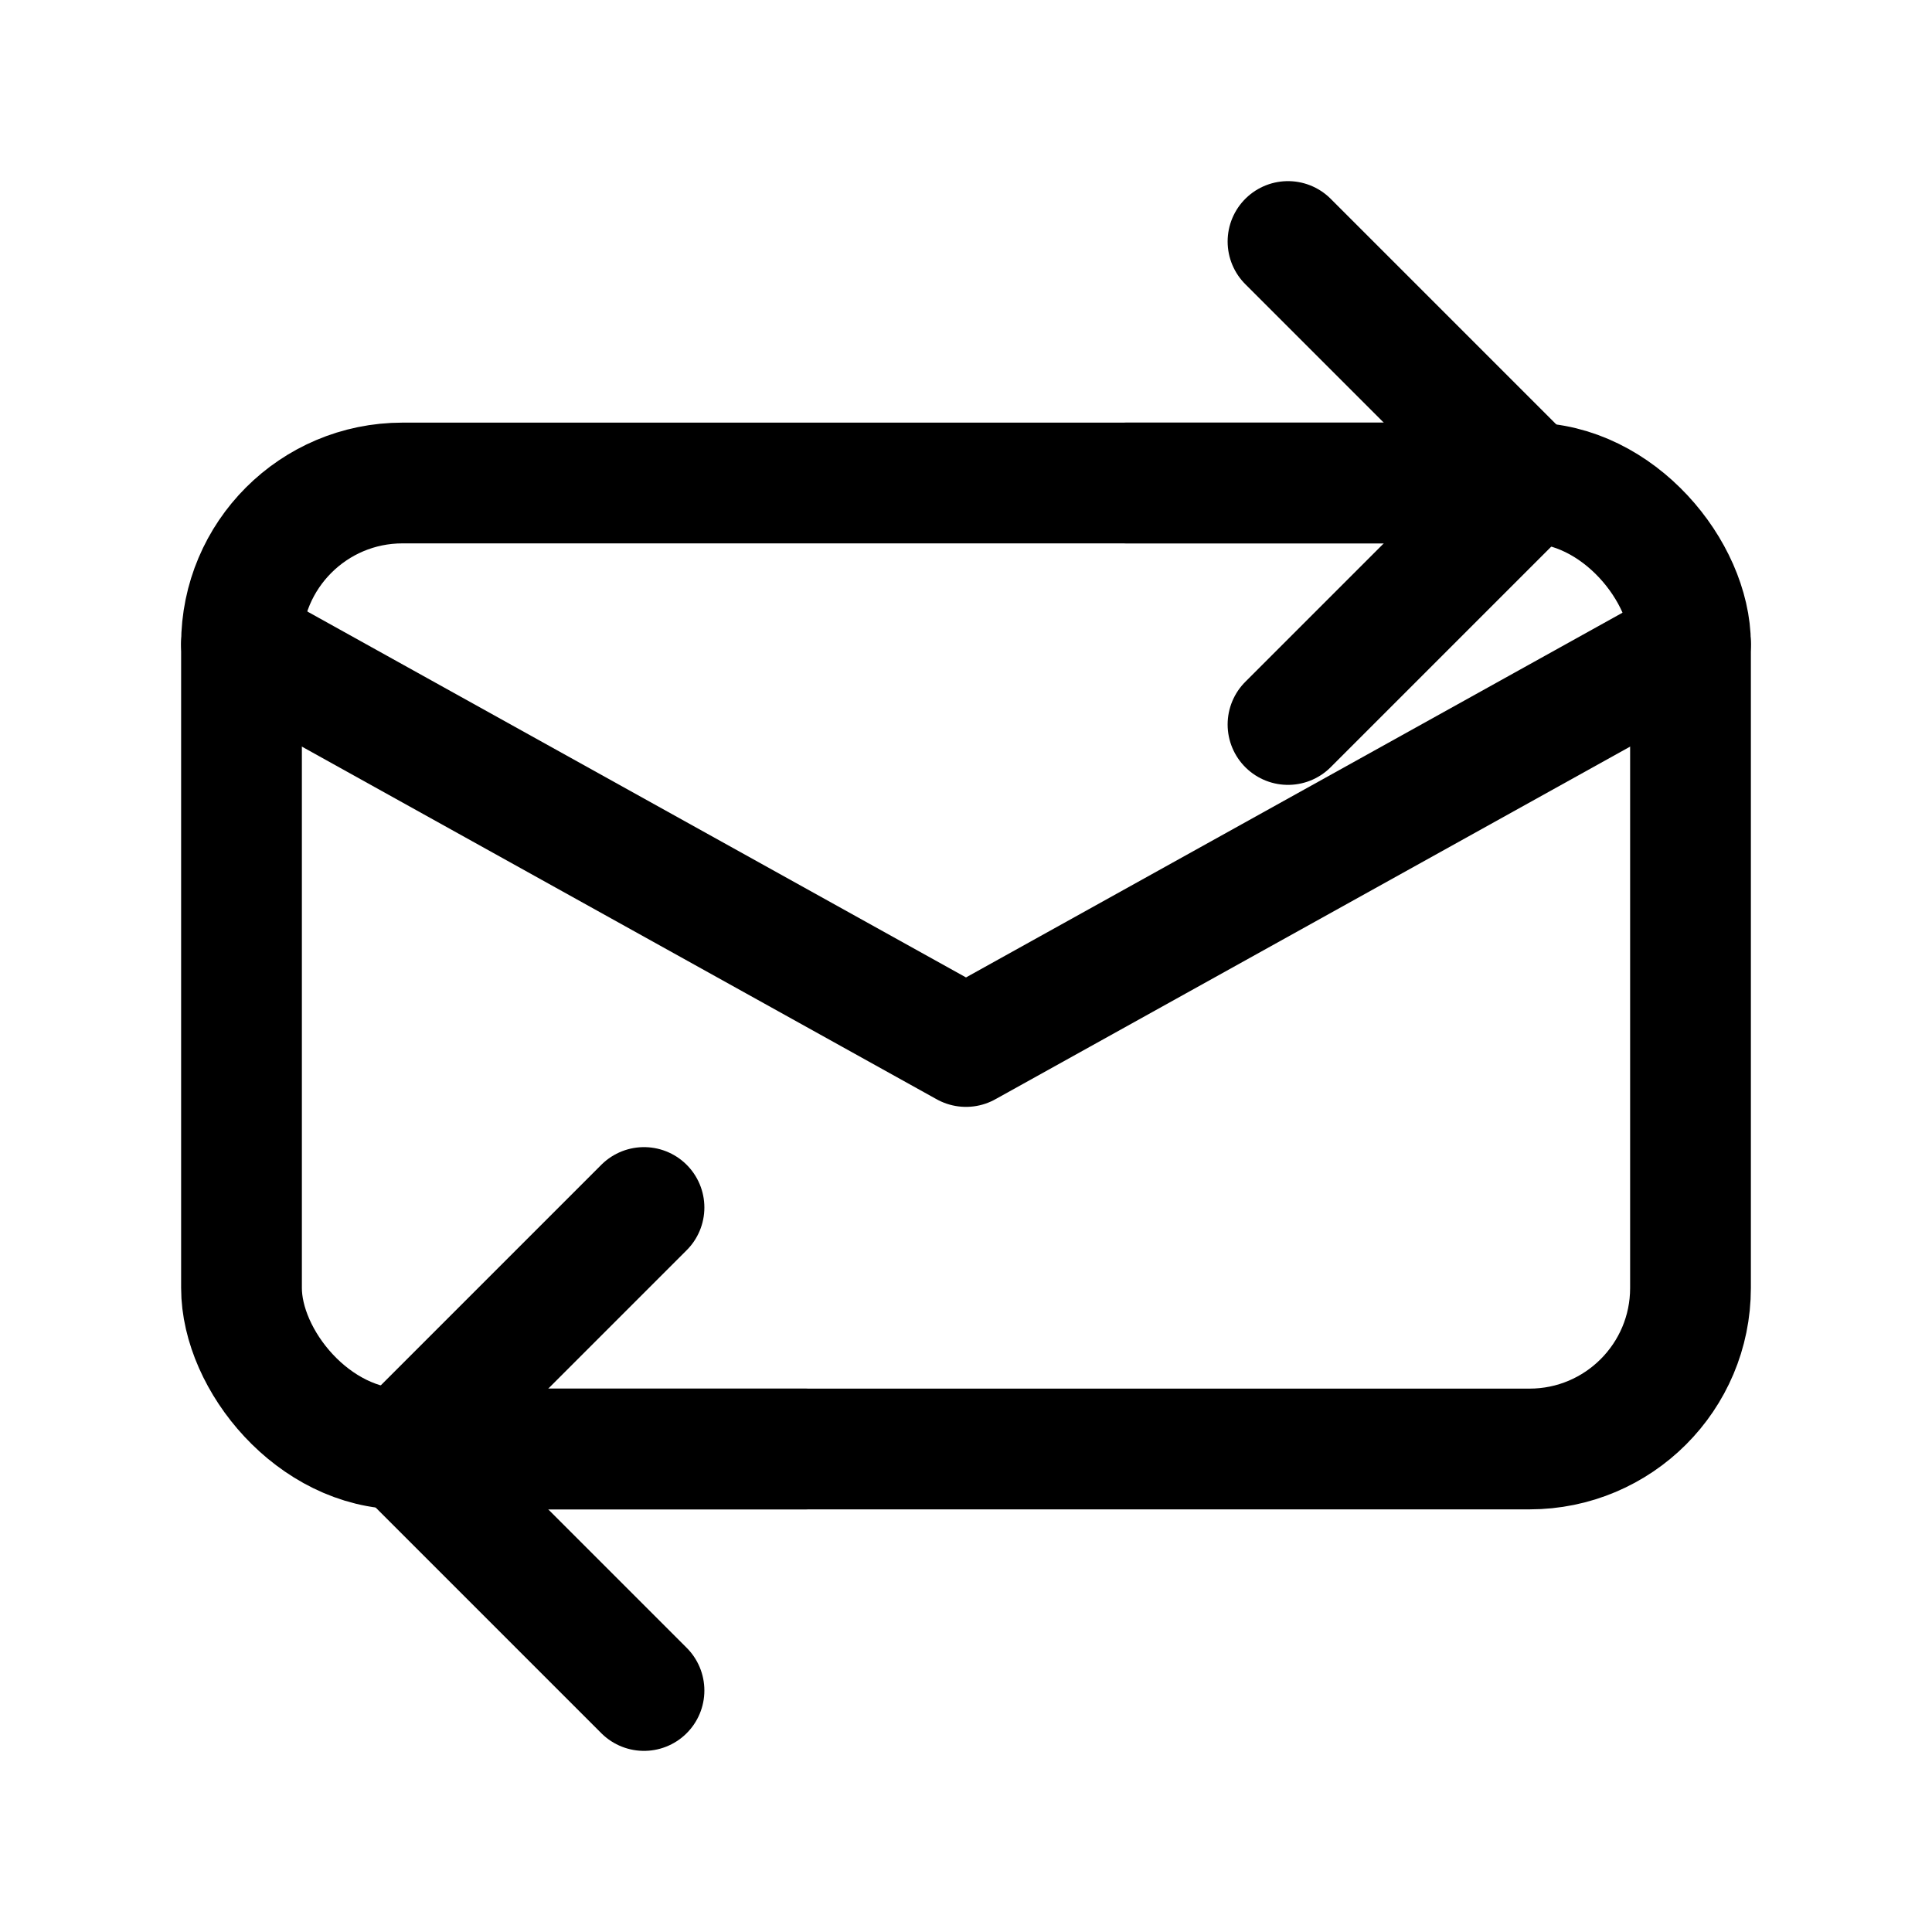 <svg viewBox="0 0 24 24" fill="none" xmlns="http://www.w3.org/2000/svg">
<g id="SVGRepo_bgCarrier" stroke-width="0"></g>
<g id="SVGRepo_tracerCarrier" stroke-linecap="round" stroke-linejoin="round"></g>
<g id="SVGRepo_iconCarrier">
<!-- Sobre principal -->
<rect x="3" y="6" width="18" height="12" rx="2" stroke="currentColor" stroke-width="1.5" fill="none"></rect>
<path d="M3 8L12 13L21 8" stroke="currentColor" stroke-width="1.5" stroke-linecap="round" stroke-linejoin="round"></path>
<!-- Flecha de transferencia -->
<path d="M16 3L19 6L16 9" stroke="currentColor" stroke-width="1.5" stroke-linecap="round" stroke-linejoin="round"></path>
<path d="M8 21L5 18L8 15" stroke="currentColor" stroke-width="1.5" stroke-linecap="round" stroke-linejoin="round"></path>
<path d="M19 6H14" stroke="currentColor" stroke-width="1.5" stroke-linecap="round" stroke-linejoin="round"></path>
<path d="M5 18H10" stroke="currentColor" stroke-width="1.5" stroke-linecap="round" stroke-linejoin="round"></path>
</g>
</svg>
